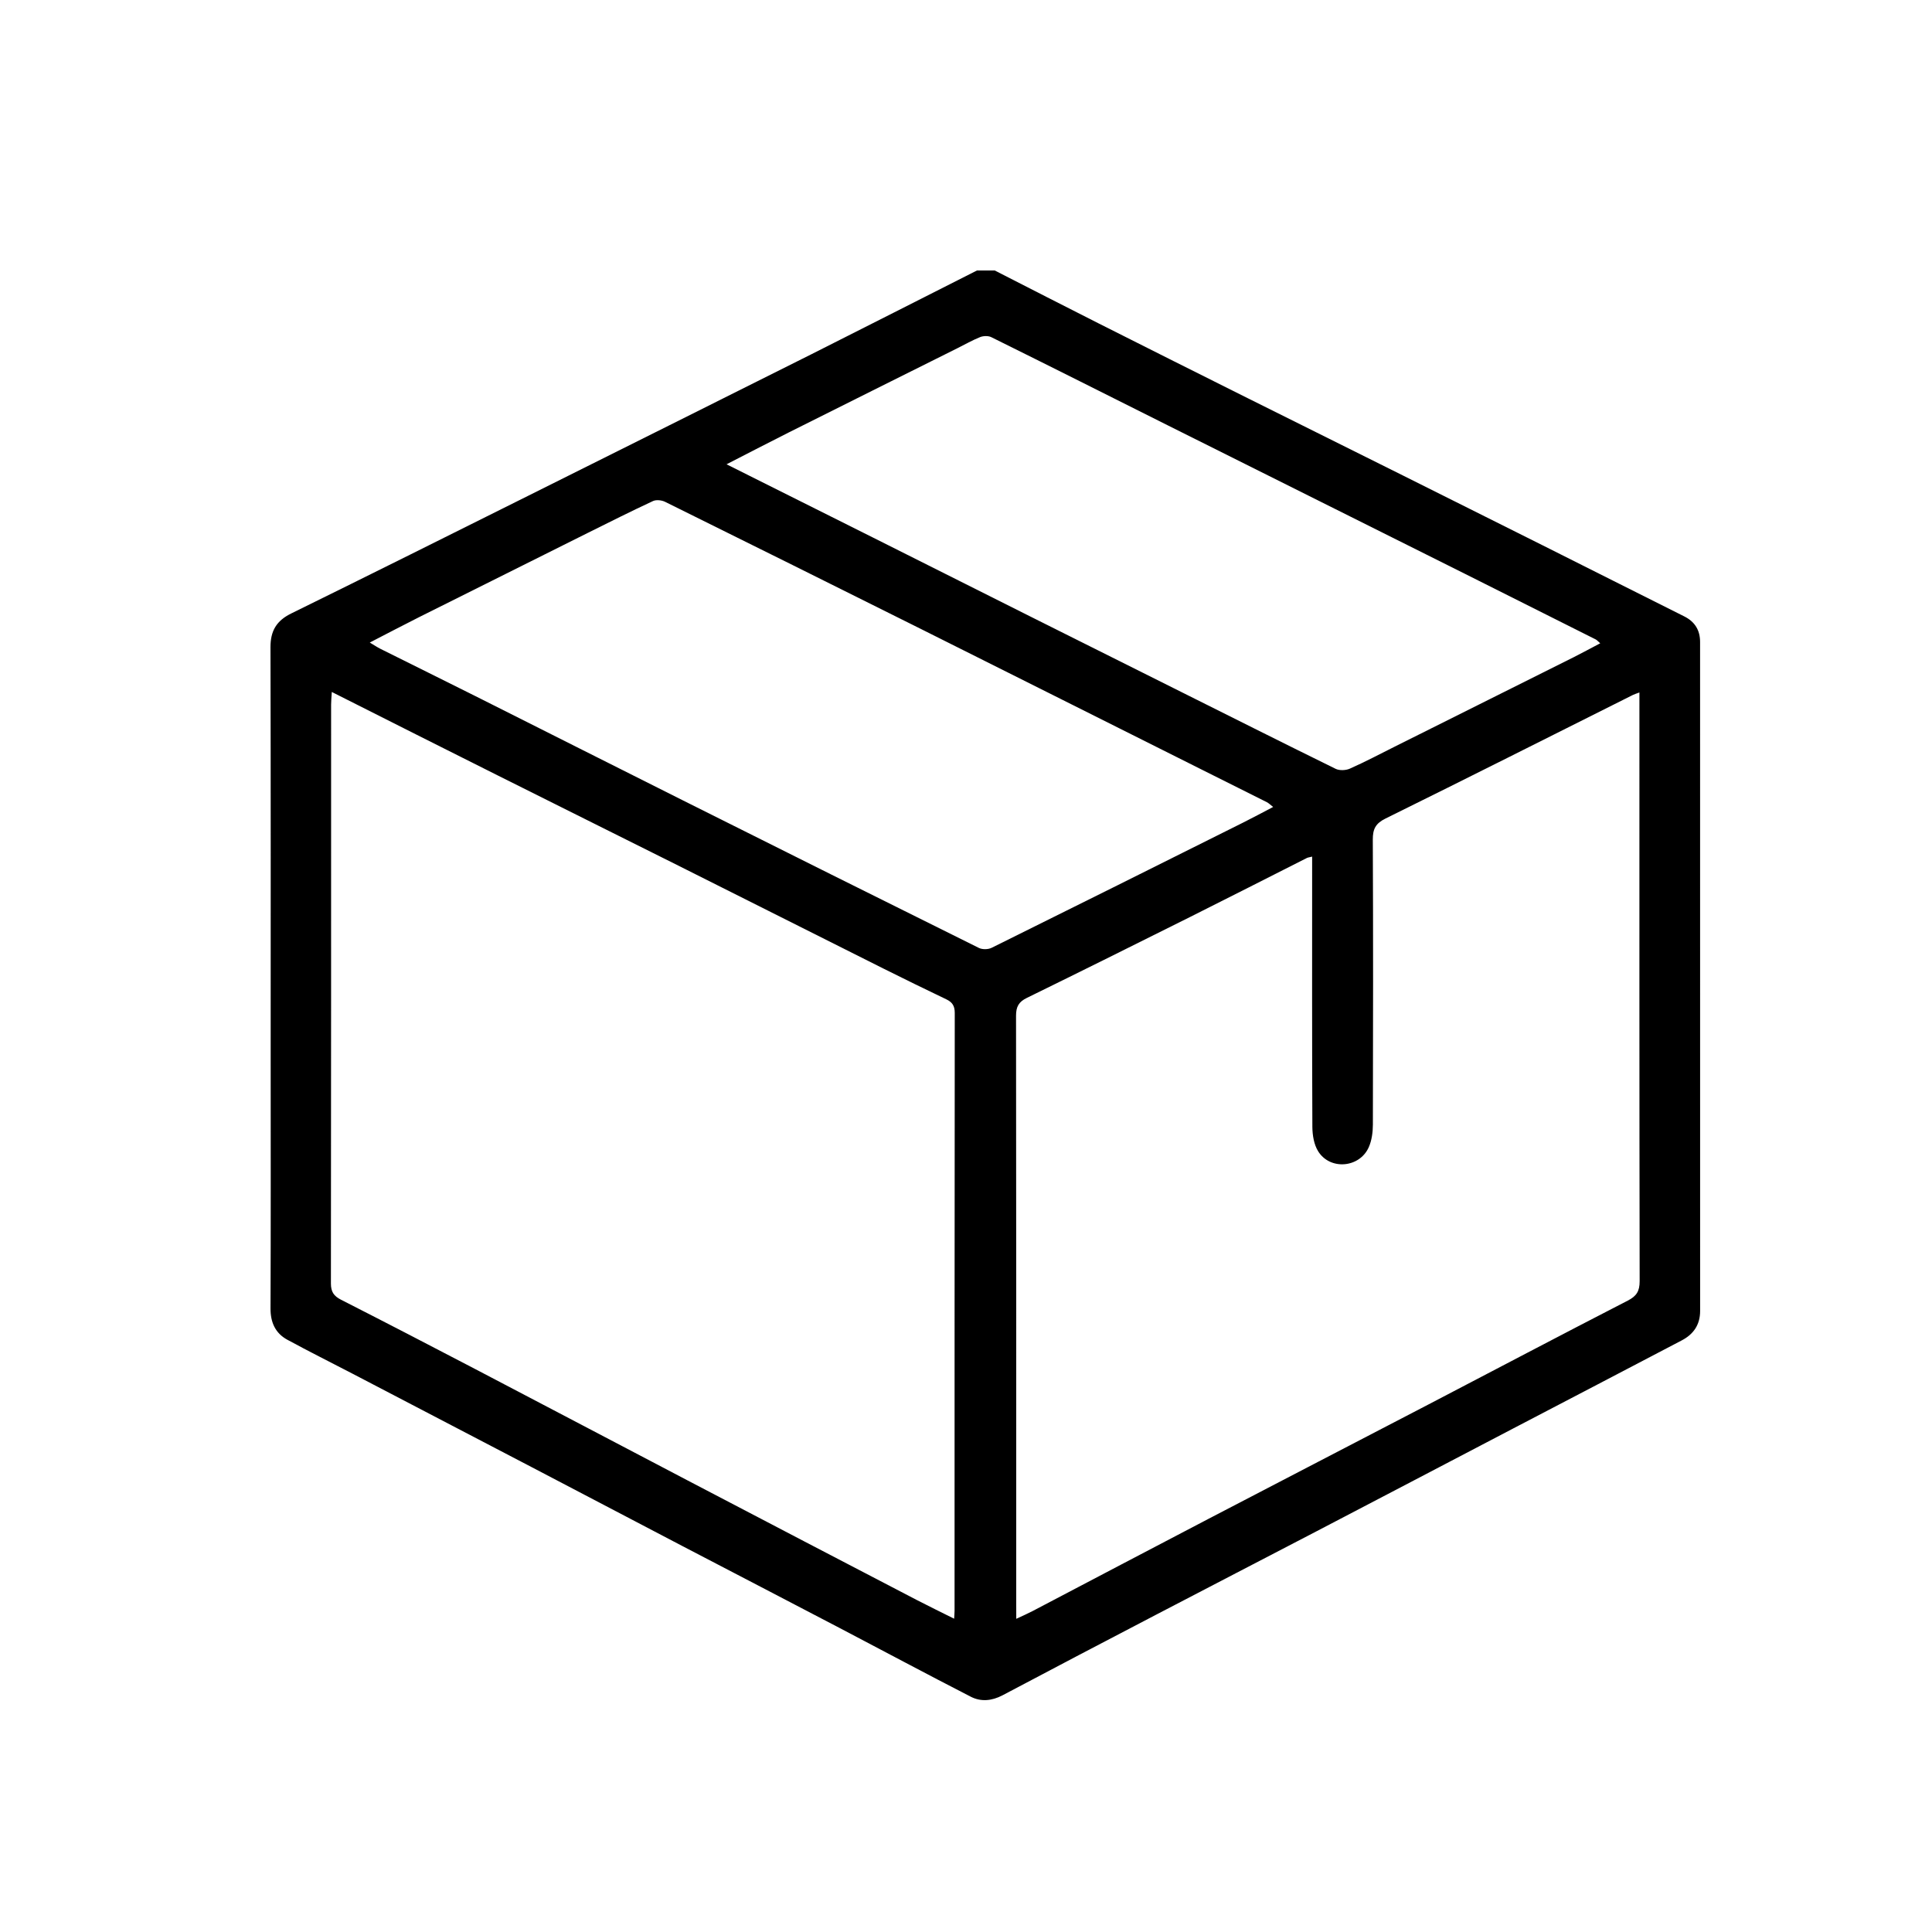 <svg width="50" height="50" viewBox="0 0 50 50" fill="none" xmlns="http://www.w3.org/2000/svg">
<path d="M25.744 7C26.643 7.459 27.541 7.92 28.443 8.375C29.728 9.024 31.016 9.668 32.303 10.311C33.635 10.976 34.968 11.636 36.299 12.301C37.502 12.901 38.704 13.501 39.906 14.104C41.134 14.719 42.359 15.338 43.588 15.952C43.865 16.091 43.998 16.311 43.998 16.615C43.998 22.386 43.998 28.157 43.999 33.929C43.999 34.285 43.827 34.53 43.526 34.688C42.073 35.451 40.617 36.208 39.163 36.968C37.463 37.856 35.766 38.747 34.065 39.633C32.686 40.352 31.305 41.065 29.926 41.785C28.598 42.477 27.27 43.173 25.946 43.874C25.67 44.019 25.388 44.047 25.124 43.911C23.986 43.327 22.859 42.724 21.725 42.13C20.373 41.422 19.018 40.72 17.665 40.014C16.361 39.333 15.061 38.649 13.757 37.968C12.218 37.163 10.678 36.361 9.137 35.558C8.571 35.263 7.998 34.978 7.437 34.673C7.127 34.504 7 34.226 7.001 33.864C7.01 31.701 7.005 29.538 7.005 27.375C7.005 23.834 7.009 20.292 7 16.751C6.999 16.326 7.156 16.062 7.542 15.874C9.59 14.868 11.63 13.848 13.671 12.83C16.113 11.611 18.555 10.393 20.995 9.17C22.426 8.45 23.854 7.723 25.284 7C25.438 7 25.591 7 25.744 7ZM8.587 17.908C8.579 18.047 8.569 18.138 8.569 18.23C8.569 23.226 8.57 28.221 8.564 33.217C8.564 33.43 8.638 33.541 8.824 33.636C9.988 34.229 11.15 34.831 12.308 35.436C14.168 36.408 16.024 37.387 17.884 38.36C19.836 39.382 21.79 40.4 23.744 41.417C24.05 41.576 24.36 41.725 24.693 41.892C24.699 41.782 24.704 41.736 24.704 41.688C24.705 36.53 24.703 31.372 24.709 26.213C24.709 26.03 24.643 25.935 24.49 25.862C23.948 25.602 23.407 25.339 22.87 25.07C21.069 24.168 19.271 23.262 17.471 22.36C15.943 21.595 14.412 20.836 12.885 20.07C11.469 19.363 10.055 18.647 8.587 17.908ZM26.301 41.895C26.481 41.81 26.602 41.758 26.718 41.697C28.24 40.899 29.76 40.098 31.284 39.303C33.17 38.319 35.061 37.341 36.948 36.358C38.674 35.459 40.395 34.55 42.126 33.66C42.356 33.542 42.434 33.414 42.434 33.157C42.425 28.191 42.428 23.225 42.428 18.258C42.428 18.156 42.428 18.054 42.428 17.921C42.344 17.953 42.299 17.965 42.26 17.985C40.127 19.053 37.997 20.128 35.858 21.183C35.601 21.31 35.527 21.454 35.528 21.728C35.539 24.188 35.536 26.647 35.53 29.106C35.529 29.302 35.502 29.513 35.424 29.689C35.187 30.226 34.422 30.292 34.113 29.794C34.005 29.62 33.966 29.379 33.964 29.169C33.954 26.949 33.958 24.729 33.958 22.509C33.958 22.401 33.958 22.293 33.958 22.169C33.879 22.189 33.85 22.191 33.825 22.203C32.819 22.711 31.817 23.223 30.808 23.727C29.399 24.431 27.989 25.133 26.574 25.826C26.365 25.928 26.295 26.053 26.295 26.287C26.302 31.368 26.3 36.449 26.3 41.53C26.301 41.635 26.301 41.739 26.301 41.895ZM32.949 20.884C32.874 20.826 32.834 20.785 32.785 20.76C32.231 20.481 31.677 20.206 31.122 19.928C28.691 18.711 26.261 17.491 23.828 16.275C21.625 15.175 19.421 14.08 17.214 12.988C17.126 12.944 16.985 12.928 16.9 12.967C16.329 13.233 15.767 13.515 15.203 13.796C13.752 14.52 12.3 15.244 10.85 15.97C10.436 16.178 10.026 16.394 9.57 16.629C9.691 16.701 9.767 16.753 9.848 16.793C10.667 17.202 11.489 17.607 12.307 18.017C14.089 18.911 15.867 19.81 17.65 20.702C20.209 21.983 22.769 23.261 25.333 24.532C25.423 24.577 25.574 24.574 25.664 24.529C27.837 23.454 30.005 22.371 32.173 21.288C32.425 21.162 32.674 21.028 32.949 20.884ZM41.414 16.648C41.353 16.595 41.328 16.564 41.296 16.548C40.163 15.979 39.029 15.409 37.894 14.841C35.334 13.561 32.772 12.283 30.212 11.003C28.694 10.243 27.177 9.479 25.655 8.726C25.577 8.687 25.452 8.691 25.368 8.723C25.166 8.804 24.974 8.914 24.777 9.012C23.319 9.74 21.859 10.467 20.401 11.198C19.876 11.461 19.357 11.733 18.803 12.016C20.09 12.66 21.335 13.282 22.581 13.906C23.938 14.586 25.294 15.268 26.651 15.948C27.888 16.567 29.125 17.185 30.363 17.804C31.763 18.503 33.161 19.207 34.566 19.897C34.666 19.946 34.83 19.939 34.935 19.892C35.327 19.718 35.708 19.517 36.091 19.325C37.636 18.554 39.18 17.782 40.724 17.01C40.948 16.897 41.17 16.776 41.414 16.648Z" fill="black"/>
</svg>
